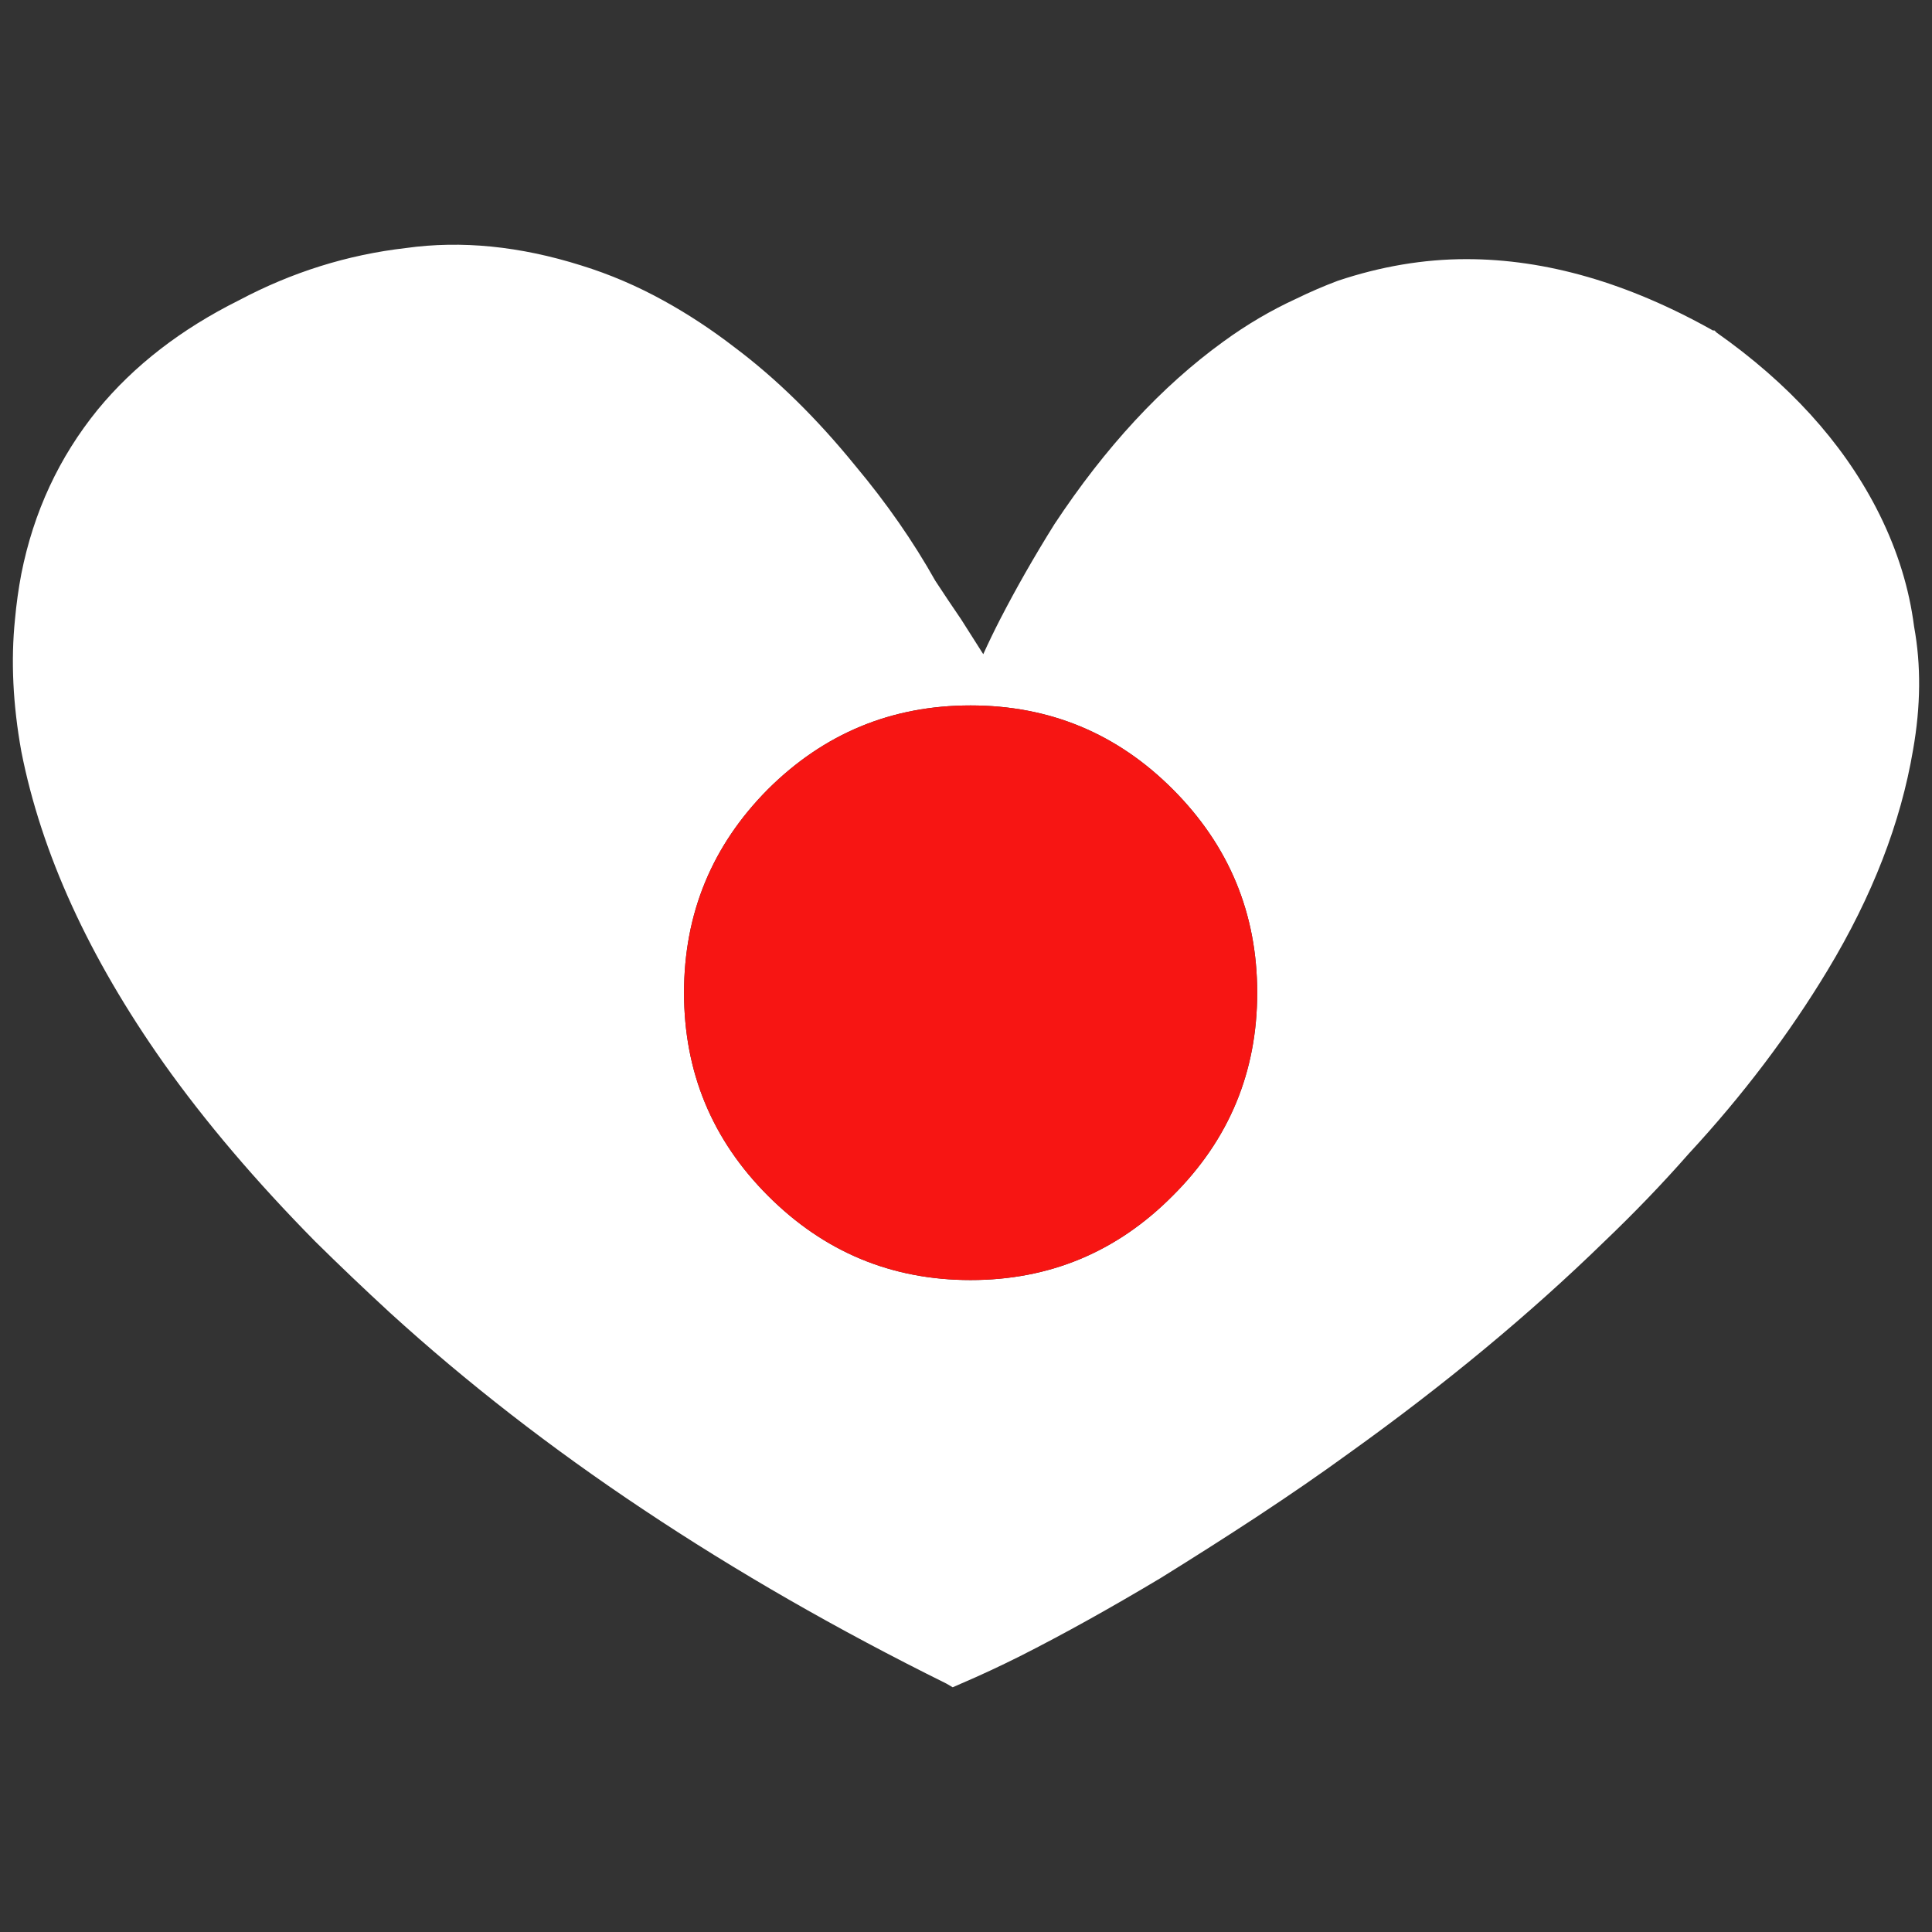 <?xml version="1.0" encoding="utf-8"?>
<!-- Generator: Adobe Illustrator 16.0.0, SVG Export Plug-In . SVG Version: 6.00 Build 0)  -->
<!DOCTYPE svg PUBLIC "-//W3C//DTD SVG 1.1//EN" "http://www.w3.org/Graphics/SVG/1.1/DTD/svg11.dtd">
<svg version="1.1" id="Layer_1" xmlns="http://www.w3.org/2000/svg" xmlns:xlink="http://www.w3.org/1999/xlink" x="0px" y="0px"
	 width="300px" height="300px" viewBox="0 0 300 300" enable-background="new 0 0 300 300" xml:space="preserve">
<rect x="0" y="0" width="300" height="300" fill="#333333" stroke="none"/>
<g>
	<path fill-rule="evenodd" clip-rule="evenodd" fill="#FFFFFF" d="M15.17,63.613c5.618-6.835,12.925-12.494,21.922-16.978
		c8.235-4.373,16.879-7.079,25.931-8.119c8.617-1.204,17.697-0.299,27.24,2.707c4.418,1.366,8.699,3.199,12.843,5.494
		c3.763,2.078,7.417,4.484,10.962,7.218c6.489,4.866,12.733,10.991,18.732,18.371c4.853,5.795,8.999,11.754,12.434,17.877
		c1.362,2.079,2.7,4.074,4.009,5.988c1.144,1.803,2.288,3.608,3.437,5.412c0.817-1.804,1.689-3.609,2.616-5.412
		c2.509-4.867,5.317-9.787,8.427-14.762c7.909-11.974,16.661-21.432,26.256-28.377c3.602-2.625,7.362-4.838,11.289-6.642
		c2.129-1.039,4.282-1.969,6.465-2.789c6.706-2.242,13.359-3.362,19.958-3.362c12.379,0,25.141,3.69,38.284,11.072h0.246
		l0.325,0.327c11.182,7.874,19.441,16.949,24.786,27.229c2.943,5.687,4.854,11.455,5.728,17.305
		c0.054,0.383,0.108,0.765,0.162,1.148c1.09,5.959,1.035,12.329-0.162,19.108c-1.909,11.318-6.328,22.718-13.252,34.2
		c-6.001,9.951-13.197,19.463-21.598,28.539c-4.035,4.595-8.396,9.133-13.089,13.616c-11.561,11.262-24.786,22.225-39.674,32.885
		c-4.361,3.173-9.16,6.48-14.394,9.924c-4.584,3.007-9.517,6.151-14.808,9.432c-7.854,4.701-15.134,8.746-21.841,12.138
		c-3.164,1.585-6.218,3.007-9.162,4.265L147.935,262l-0.983-0.574c-16.904-8.364-32.61-17.386-47.117-27.063
		c-14.288-9.514-27.376-19.683-39.265-30.508c-4.036-3.718-7.908-7.409-11.616-11.071c-9.271-9.404-17.124-18.646-23.559-27.721
		c-11.616-16.458-18.979-32.586-22.086-48.389C2,109.402,1.673,102.569,2.327,96.171c0.218-2.406,0.546-4.758,0.982-7.053
		C5.217,79.495,9.171,70.994,15.17,63.613z M182.127,122.578c-8.672-8.692-19.144-13.039-31.413-13.039
		c-12.27,0-22.766,4.346-31.493,13.039c-8.671,8.749-13.006,19.273-13.006,31.575c0,12.301,4.335,22.8,13.006,31.493
		c8.727,8.748,19.223,13.121,31.493,13.121c12.27,0,22.741-4.373,31.413-13.121c8.727-8.693,13.09-19.192,13.09-31.493
		C195.217,141.852,190.854,131.327,182.127,122.578z"/>
	<path fill-rule="evenodd" clip-rule="evenodd" fill="#F71513" d="M182.127,122.578c8.727,8.749,13.09,19.273,13.09,31.575
		c0,12.301-4.363,22.8-13.09,31.493c-8.672,8.748-19.144,13.121-31.413,13.121c-12.27,0-22.766-4.373-31.493-13.121
		c-8.671-8.693-13.006-19.192-13.006-31.493c0-12.302,4.335-22.826,13.006-31.575c8.727-8.692,19.223-13.039,31.493-13.039
		C162.983,109.54,173.455,113.886,182.127,122.578z"/>
</g>
</svg>

